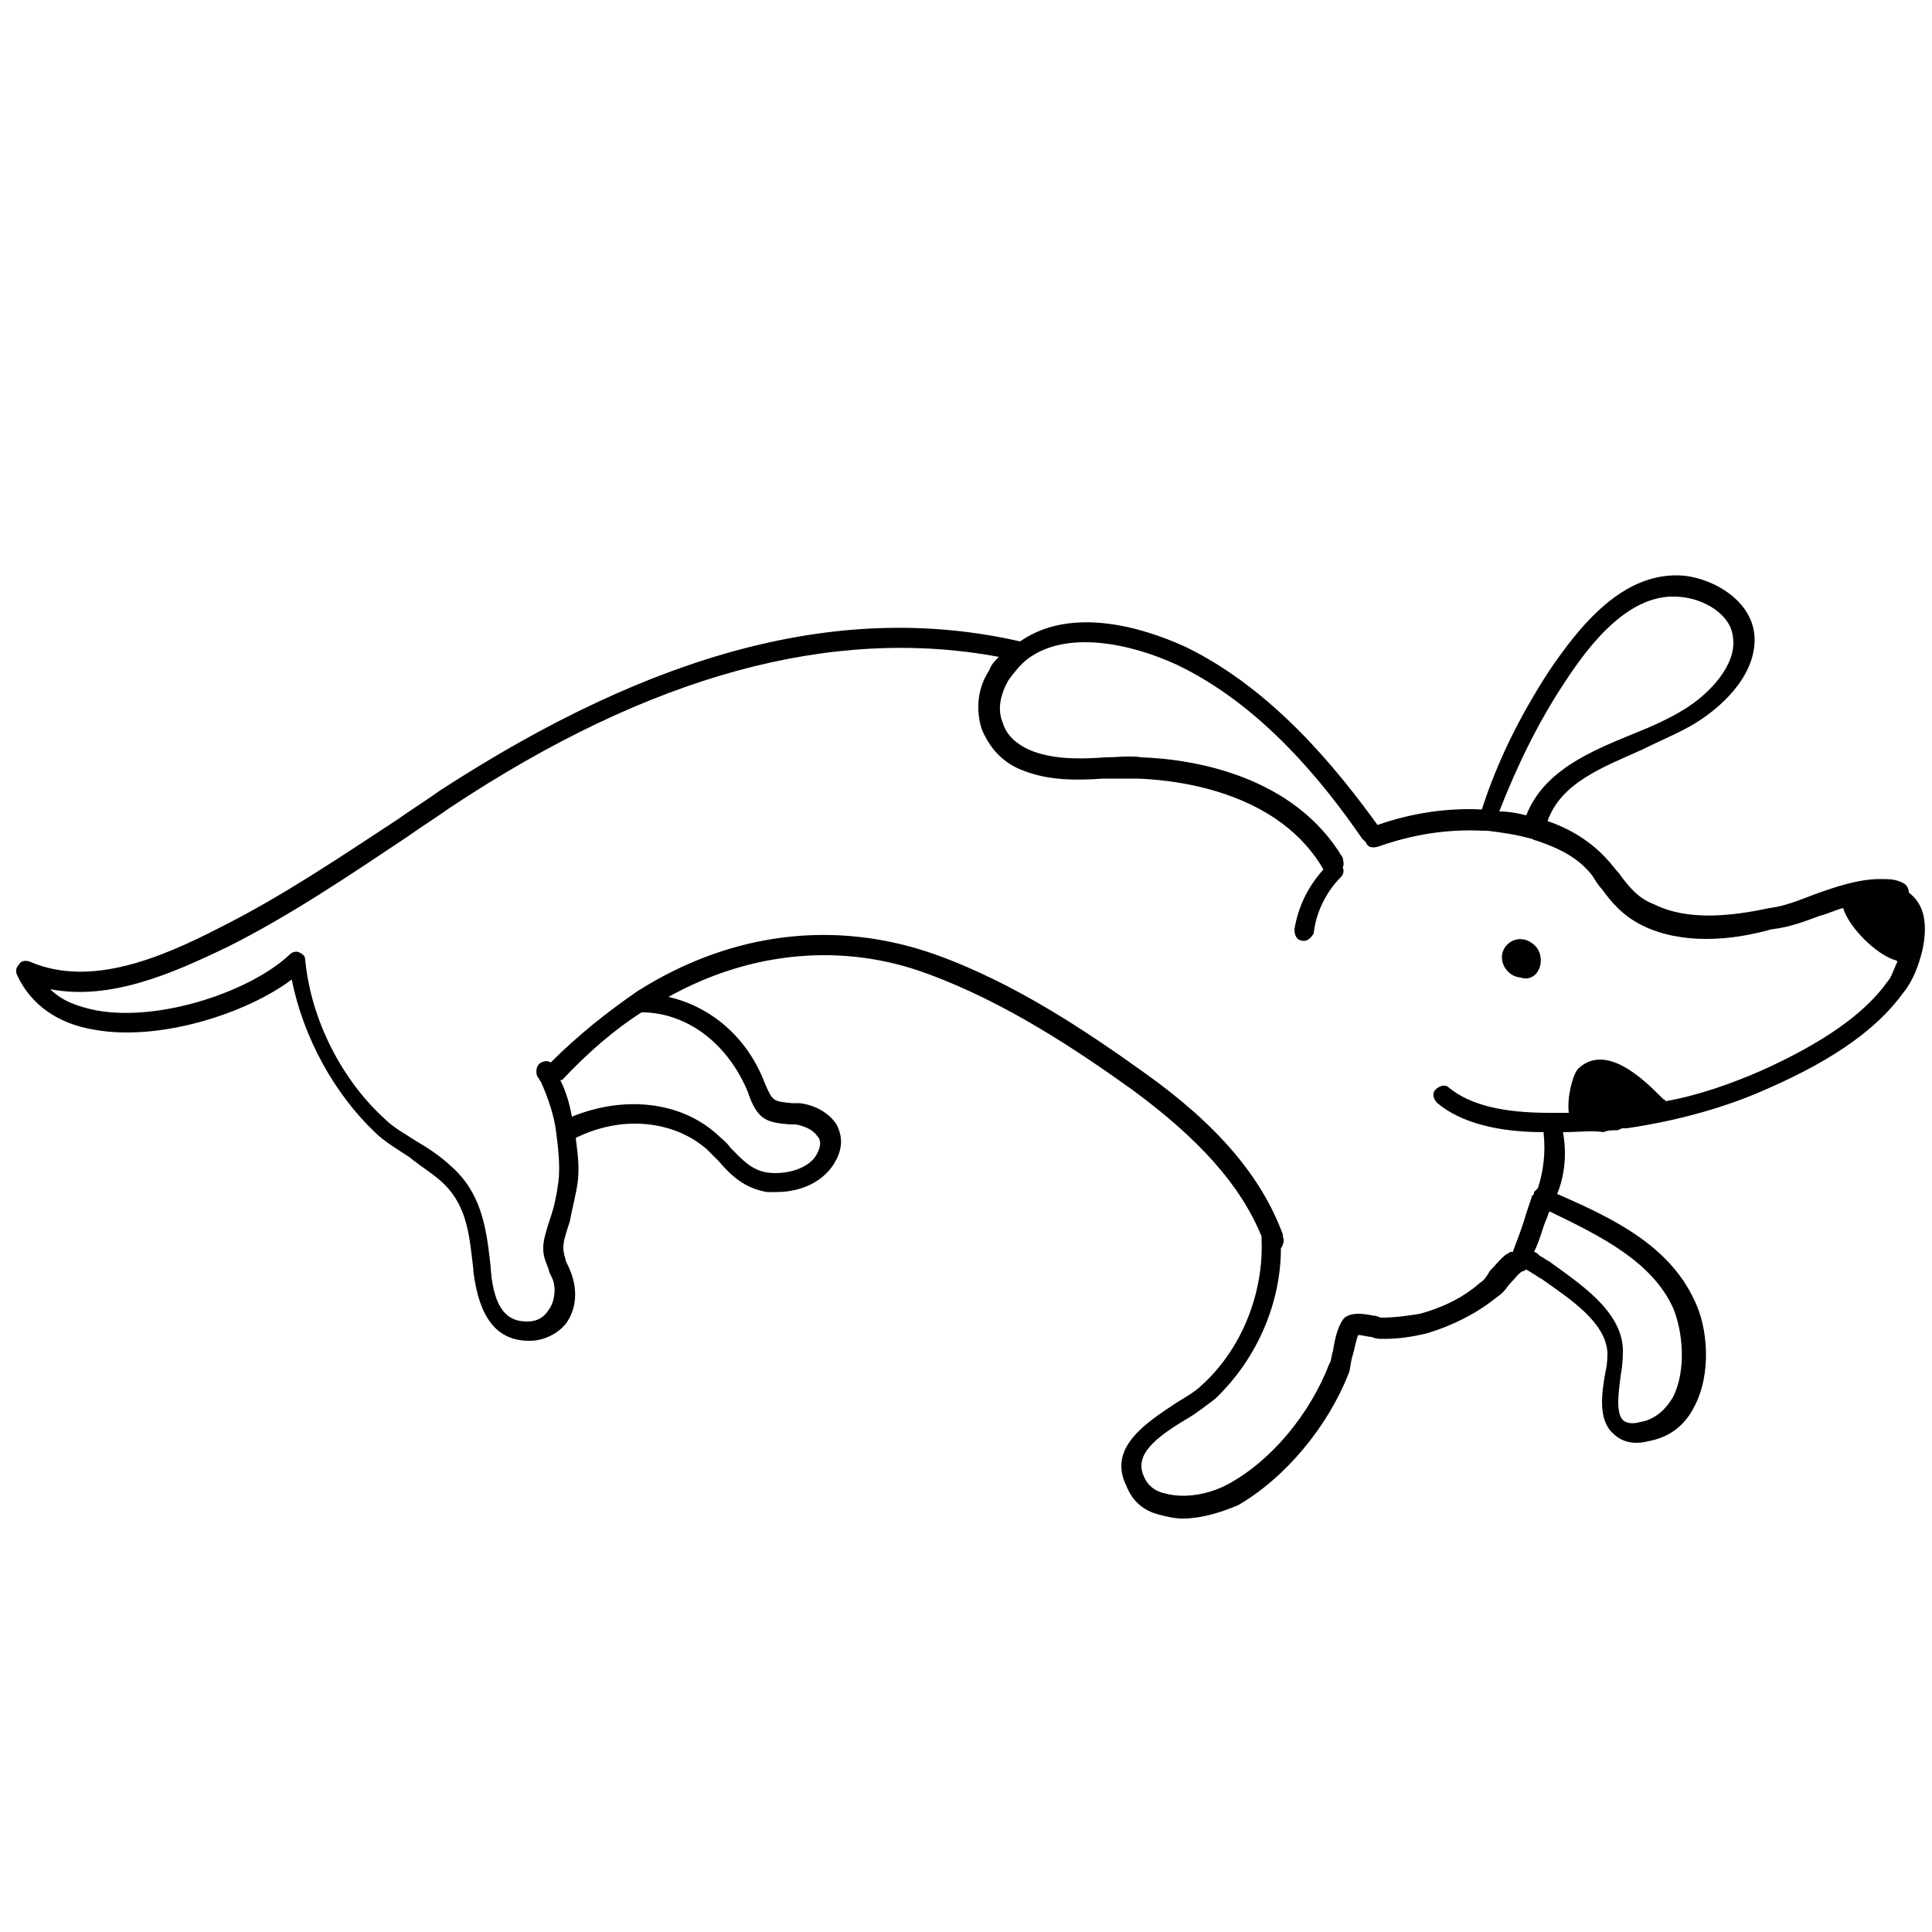 <?xml version="1.0" encoding="utf-8"?>
<!-- Generator: Adobe Illustrator 21.1.0, SVG Export Plug-In . SVG Version: 6.00 Build 0)  -->
<svg version="1.1" id="Layer_1" xmlns="http://www.w3.org/2000/svg" xmlns:xlink="http://www.w3.org/1999/xlink" x="0px" y="0px"
	 viewBox="0 0 100 100" style="enable-background:new 0 0 100 100;" xml:space="preserve">
<g>
	<path d="M77.9,50.1c0.2,0.3,0.5,0.5,0.9,0.5h-0.1c1,0.3,1.4-1.1,0.7-1.7C78.5,48.1,77.3,49.1,77.9,50.1z"/>
	<path d="M98.8,46.2c0-0.2-0.1-0.4-0.3-0.5c-0.4-0.2-0.7-0.2-1.2-0.2c-1.1,0-2.3,0.4-3.4,0.8c-0.8,0.3-1.5,0.6-2.3,0.7
		c-1.9,0.4-4.2,0.7-6-0.2c-0.8-0.3-1.3-0.9-1.8-1.6c-0.2-0.2-0.4-0.5-0.6-0.7c-0.8-0.9-1.9-1.6-3.1-2c0.7-2,2.9-2.8,4.9-3.7
		c1-0.5,2-0.9,2.8-1.4c1.6-1,3.2-2.7,3-4.6c-0.2-1.7-2-2.8-3.6-3c-3.2-0.3-5.5,2.7-7,4.9c-1.5,2.3-2.7,4.7-3.5,7.2
		c-1.8-0.1-3.7,0.2-5.4,0.8c-2.1-2.9-5.4-7-9.9-9.2c-1.3-0.6-5.6-2.4-8.6-0.3c-9.2-2.1-18.9,0.5-30,7.7c-0.7,0.5-1.5,1-2.2,1.5
		c-2.9,1.9-6,4-9.2,5.6c-3.1,1.6-6.7,3.1-9.8,1.8c-0.2-0.1-0.5-0.1-0.6,0.1c-0.2,0.2-0.2,0.4-0.1,0.6c0.7,1.5,2.1,2.5,4,2.8
		c3.3,0.6,7.8-0.8,10.2-2.6c0.6,3,2.2,5.9,4.3,7.9c0.5,0.5,1.2,0.9,1.8,1.3c0.6,0.5,1.3,0.9,1.8,1.4c1.2,1.2,1.3,2.7,1.5,4.4v0.1
		c0.3,2.4,1.2,3.6,2.9,3.6c0.8,0,1.5-0.4,1.9-0.9c0.5-0.7,0.6-1.6,0.3-2.5c-0.1-0.3-0.2-0.5-0.3-0.7c-0.1-0.4-0.2-0.6-0.1-1.1
		c0.1-0.4,0.2-0.7,0.3-1c0.1-0.6,0.3-1.3,0.4-2c0.1-0.8,0-1.5-0.1-2.3c2.4-1.2,5.1-0.9,6.8,0.6c0.2,0.2,0.4,0.4,0.6,0.6
		c0.6,0.7,1.3,1.4,2.5,1.6c0.2,0,0.3,0,0.5,0c1.2,0,2.5-0.5,3.1-1.7c0.4-0.8,0.2-1.4,0-1.8c-0.4-0.6-1.1-1-1.9-1.1H41
		c-1-0.1-1-0.1-1.4-1c-0.9-2.4-2.8-4-5-4.5c4.3-2.4,9.1-2.8,13.4-1.2c4.1,1.5,7.8,4,10.6,6c3.4,2.5,5.6,4.9,6.7,7.6c0,0,0,0.1,0,0.1
		c0,0,0,0,0,0.1c0.1,2.7-1,5.6-3.1,7.5c-0.3,0.3-0.8,0.6-1.3,0.9c-1.5,1-3.6,2.3-2.6,4.3c0.3,0.8,0.9,1.3,1.7,1.5
		c0.4,0.1,0.8,0.2,1.2,0.2c1.1,0,2.2-0.4,2.9-0.7c2.4-1.4,4.6-4,5.7-6.8c0.1-0.2,0.1-0.6,0.2-0.9c0.1-0.3,0.2-0.9,0.3-1.1
		c0.2,0,0.5,0.1,0.7,0.1c0.2,0.1,0.4,0.1,0.6,0.1c0.8,0,1.5-0.1,2.3-0.3c1.3-0.4,2.5-1,3.5-1.8c0.3-0.2,0.5-0.4,0.7-0.7
		c0.3-0.3,0.5-0.6,0.7-0.7c0.1,0,0.2-0.1,0.2-0.1c0.1,0.1,0.2,0.1,0.3,0.2c0.2,0.1,0.3,0.2,0.5,0.3c1.4,1,3.3,2.2,3.4,3.8
		c0,0.2,0,0.6-0.1,1c-0.2,1.1-0.4,2.5,0.4,3.2c0.4,0.4,1,0.6,1.8,0.4c1.1-0.2,1.9-0.8,2.4-1.8c0.9-1.7,0.7-4.1,0-5.5
		c-1.3-2.8-4.1-4.2-7.1-5.5c0.4-1,0.5-2.1,0.3-3.2c0.8,0,1.5-0.1,2.1,0c0.2-0.1,0.5-0.1,0.7-0.1c0.1,0,0.2-0.1,0.3-0.1
		c0.1,0,0.1,0,0.2,0c2.7-0.4,5.2-1.1,7.4-2.1c3.4-1.5,5.6-3.1,6.9-4.9c0.5-0.6,0.8-1.4,1-2.2C99.8,47.8,99.6,46.8,98.8,46.2z
		 M81,35.3c1.3-2,3.4-4.7,6-4.4c1.2,0.1,2.6,0.9,2.7,2.1c0.2,1.4-1.2,2.9-2.5,3.7c-0.8,0.5-1.7,0.9-2.7,1.3
		c-2.2,0.9-4.6,1.9-5.5,4.2c-0.4-0.1-0.9-0.2-1.4-0.2C78.5,39.7,79.6,37.4,81,35.3z M38.7,56.5c0.5,1.5,1,1.6,2.2,1.7h0.3
		c0.5,0.1,0.9,0.3,1.1,0.6c0.2,0.2,0.2,0.5,0,0.9c-0.4,0.8-1.6,1.1-2.5,1c-0.9-0.1-1.4-0.7-2-1.3c-0.2-0.3-0.5-0.5-0.7-0.7
		c-1.9-1.7-4.8-2-7.5-0.9c-0.1-0.6-0.3-1.3-0.6-1.9c0,0,0,0,0.1,0c1.3-1.4,2.7-2.6,4.1-3.5c0,0,0.1,0,0.2,0
		C35.7,52.5,37.7,54.1,38.7,56.5z M86.6,67.7c0.5,1.2,0.7,3.2,0,4.6c-0.4,0.7-1,1.2-1.7,1.3c-0.3,0.1-0.7,0.1-0.9-0.1
		c-0.4-0.4-0.2-1.6-0.1-2.4c0.1-0.5,0.1-1,0.1-1.3c-0.1-2-2.3-3.4-3.8-4.5c-0.2-0.1-0.3-0.2-0.5-0.3c-0.1-0.1-0.2-0.2-0.3-0.2
		c0.3-0.6,0.4-1.1,0.6-1.6c0.1-0.2,0.1-0.3,0.2-0.5C82.9,64,85.5,65.3,86.6,67.7z M91.2,55.4c-1.6,0.7-3.3,1.3-5,1.6
		c0-0.1-0.1-0.1-0.1-0.1l-0.2-0.2c-0.9-0.9-2.8-2.7-4.2-1.4c-0.3,0.3-0.6,1.5-0.5,2.3c-0.3,0-0.6,0-1,0c-2.4,0-4.1-0.4-5.2-1.3
		c-0.2-0.2-0.5-0.1-0.7,0.1c-0.2,0.2-0.1,0.5,0.1,0.7c1.2,1,3.1,1.5,5.5,1.5c0,0,0,0.1,0,0.1c0.1,0.9,0,1.9-0.3,2.8
		c-0.1,0.1-0.1,0.1-0.2,0.2v0.1l0,0c0,0,0,0,0,0l-0.1,0.1c-0.1,0.3-0.2,0.6-0.3,0.9c-0.2,0.7-0.4,1.2-0.7,2c0,0,0,0-0.1,0
		c-0.1,0-0.1,0.1-0.2,0.1c-0.3,0.2-0.6,0.6-0.9,0.9c-0.1,0.2-0.3,0.5-0.5,0.6c-0.9,0.8-2,1.3-3.1,1.6c-0.6,0.1-1.3,0.2-2,0.2
		c-0.1,0-0.2-0.1-0.4-0.1c-0.5-0.1-1.1-0.2-1.5,0.1c-0.3,0.3-0.5,1-0.6,1.7c-0.1,0.3-0.1,0.6-0.2,0.7c-1,2.6-3,5-5.2,6.2
		c-0.9,0.5-2.2,0.8-3.3,0.5c-0.5-0.1-0.9-0.4-1.1-0.9c-0.5-1.1,0.6-2,2.3-3c0.5-0.3,1-0.7,1.4-1c2.2-2.1,3.4-5,3.4-7.8
		c0.1-0.1,0.2-0.4,0.1-0.6v-0.1c-1.1-3-3.4-5.7-7.2-8.4c-2.8-2-6.6-4.6-10.8-6.1c-5.1-1.8-10.5-1.2-15.4,1.9
		c-1.6,1.1-3.1,2.3-4.5,3.7c-0.1-0.1-0.3-0.1-0.5,0c-0.2,0.1-0.3,0.4-0.2,0.7c0.1,0.1,0.1,0.2,0.2,0.3c0.4,0.9,0.7,1.8,0.8,2.7
		c0.1,0.8,0.2,1.7,0.1,2.5c-0.1,0.7-0.2,1.2-0.4,1.8c-0.1,0.3-0.2,0.6-0.3,1c-0.2,0.8,0,1.2,0.2,1.7c0,0.1,0.1,0.3,0.2,0.5
		c0.2,0.5,0.1,1.2-0.2,1.6c-0.2,0.3-0.5,0.6-1.1,0.6c-0.7,0-1.7-0.2-1.9-2.7v-0.1c-0.2-1.8-0.4-3.6-1.8-5c-0.6-0.6-1.3-1.1-2-1.5
		c-0.6-0.4-1.2-0.7-1.7-1.2c-2.2-2-3.8-5.1-4.1-8.2c0-0.2-0.1-0.3-0.3-0.4c-0.2-0.1-0.4,0-0.5,0.1c-2,1.9-6.7,3.5-10,2.9
		c-1-0.2-1.8-0.5-2.4-1.1c3.1,0.6,6.3-0.8,9.2-2.2c3.2-1.6,6.3-3.7,9.3-5.7c0.7-0.5,1.5-1,2.2-1.5c10.4-6.9,19.8-9.4,28.4-7.8
		c-0.2,0.2-0.4,0.4-0.5,0.7c-0.6,0.9-0.7,2-0.4,3c0.4,1,1.1,1.8,2.2,2.2c1.3,0.5,2.7,0.5,4.1,0.4c0.6,0,1.2,0,1.8,0
		c2.6,0.1,7.4,0.9,9.6,4.7c-0.8,0.9-1.3,1.9-1.5,3.1c0,0.3,0.1,0.6,0.5,0.6c0.2,0,0.4-0.2,0.5-0.4c0.1-1,0.6-2.1,1.4-2.9
		c0.1-0.1,0.2-0.3,0.1-0.5c0.1-0.2,0-0.4,0-0.5c-2.5-4.2-7.6-5.1-10.4-5.2c-0.6-0.1-1.3,0-1.9,0c-1.3,0.1-2.6,0.1-3.7-0.3
		c-0.8-0.3-1.4-0.8-1.6-1.5c-0.3-0.7-0.1-1.5,0.3-2.2c0.3-0.4,0.6-0.8,1-1.1c2-1.5,5.3-0.8,7.7,0.3c4.4,2.1,7.6,6.1,9.6,9
		c0.1,0.1,0.1,0.1,0.2,0.2c0.1,0.3,0.4,0.3,0.7,0.2c1.7-0.6,3.5-0.9,5.4-0.8c0,0,0,0,0,0c0.1,0,0.2,0,0.2,0c0.8,0.1,1.5,0.2,2.2,0.4
		c0.1,0,0.2,0.1,0.3,0.1c1.2,0.4,2.2,0.9,2.9,1.8c0.2,0.3,0.3,0.5,0.5,0.7c0.5,0.7,1.1,1.4,2.1,1.9s2.2,0.7,3.3,0.7
		c1.2,0,2.3-0.2,3.4-0.5c0.9-0.1,1.7-0.4,2.5-0.7c0.4-0.1,0.8-0.3,1.2-0.4c0.3,1,1.7,2.4,2.7,2.7c0,0,0.1,0,0.1,0.1
		c-0.2,0.4-0.3,0.8-0.5,1C96.5,52.5,94.3,54,91.2,55.4z"/>
</g>
</svg>
